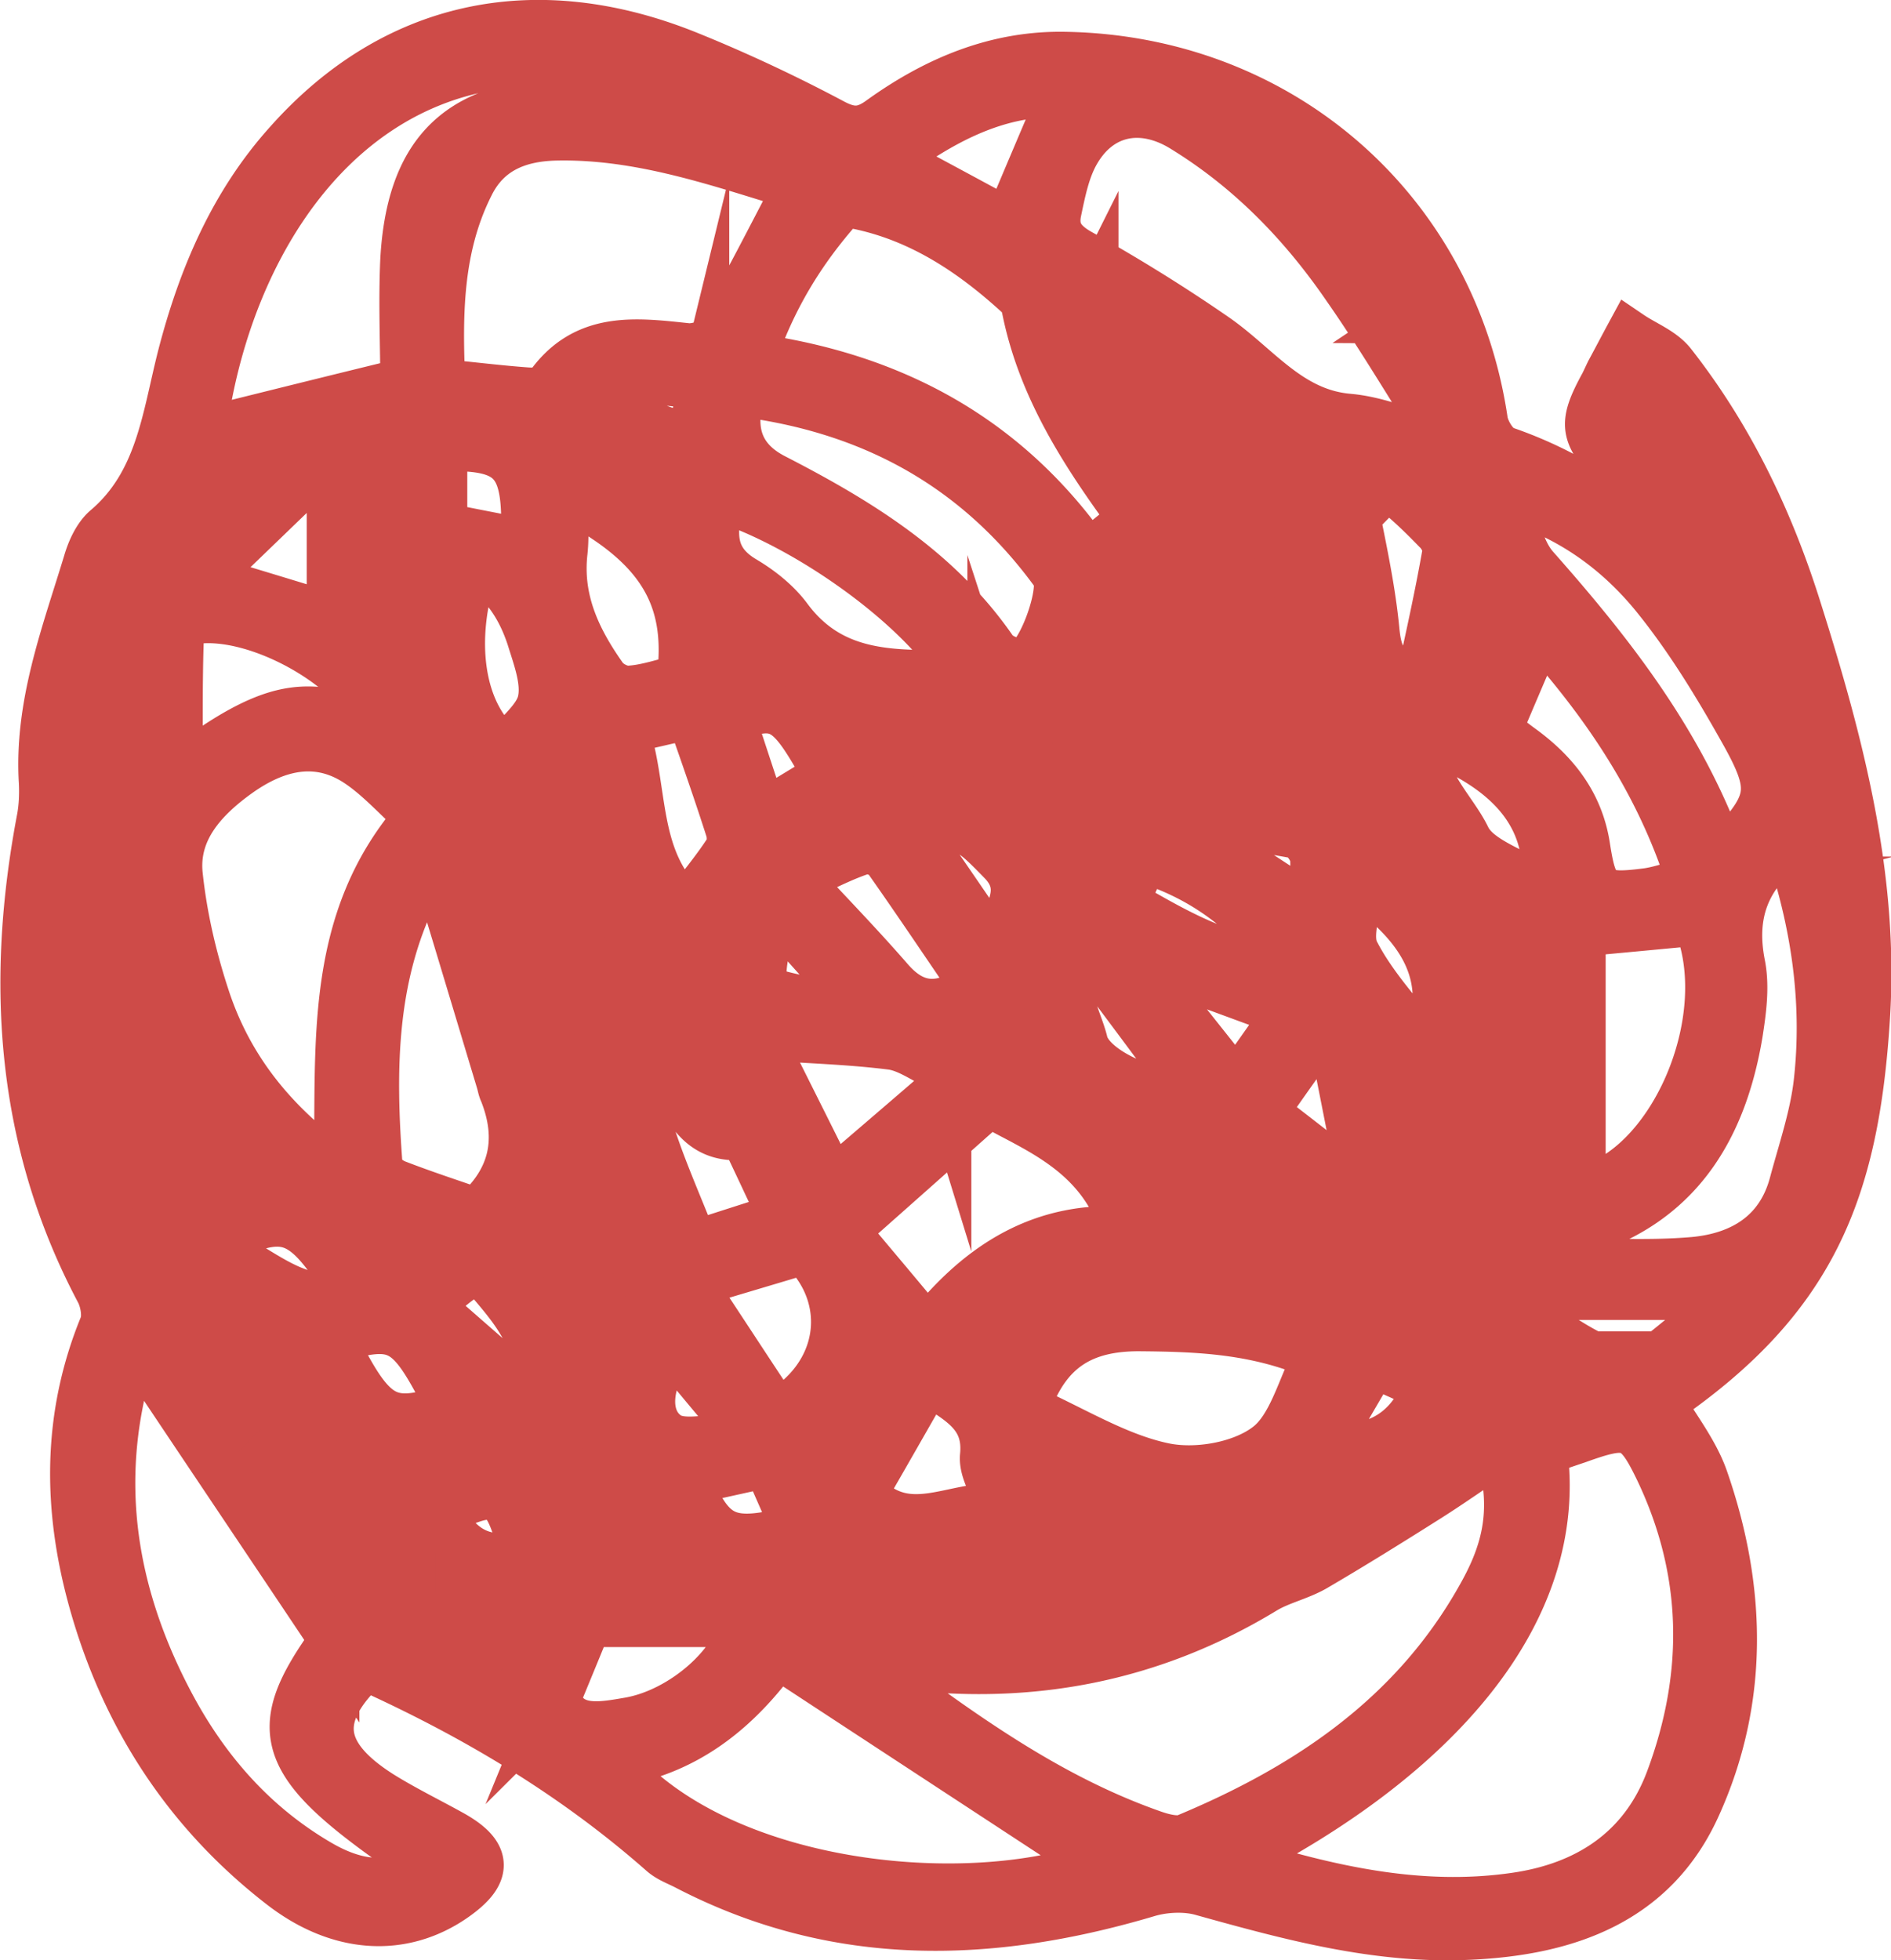 <svg xmlns="http://www.w3.org/2000/svg" data-name="Layer 1" viewBox="0 0 38.04 39.43"><path d="M7.36 33.49c-1.07 1-1 1.81.3 2.63.45.28.94.52 1.41.78.74.41.75.78.04 1.27-1.02.7-2.28.64-3.44-.26-1.91-1.48-3.16-3.42-3.8-5.74-.51-1.85-.52-3.68.22-5.49.08-.19.03-.5-.07-.7C.41 22.95.21 19.75.84 16.45c.04-.23.05-.46.04-.7-.1-1.56.45-2.98.89-4.43.07-.24.19-.51.37-.67 1.09-.92 1.21-2.24 1.53-3.49.41-1.58 1.04-3.06 2.14-4.28 2.11-2.37 4.94-3 8.02-1.76.99.4 1.97.86 2.91 1.36.39.21.65.19.99-.06 1.1-.79 2.32-1.31 3.71-1.28 4.32.08 7.76 3.1 8.39 7.31.03.23.23.55.42.62 2.54.87 4.12 2.73 5.32 5.01.03.06.08.1.13.16.06-.03.12-.05.18-.08-.2-.49-.31-1.06-.62-1.47-.85-1.11-1.76-2.18-2.7-3.22-.67-.74-.75-.88-.28-1.74.04-.08.08-.17.12-.25.13-.24.26-.49.39-.73.28.19.63.32.83.57 1.17 1.49 1.97 3.17 2.53 4.96.84 2.66 1.55 5.36 1.37 8.18-.22 3.53-1.09 5.68-4.13 7.75.3.51.69 1 .88 1.55.76 2.19.82 4.42-.15 6.56-.86 1.91-2.6 2.51-4.55 2.6-1.85.09-3.61-.39-5.37-.88-.34-.1-.77-.08-1.11.02-3.16.94-6.25 1.03-9.26-.53-.17-.09-.35-.15-.49-.27-1.77-1.56-3.77-2.76-5.99-3.76Zm17.43 3.93c1.93.61 3.77 1.02 5.67.75 1.44-.2 2.6-.92 3.14-2.36.79-2.11.76-4.2-.21-6.24-.46-.96-.63-1-1.66-.63-.24.08-.47.16-.7.24.43 3.23-2.13 6.15-6.24 8.24Zm5.38-8.28c-.57.39-1 .69-1.44.97-.76.48-1.53.96-2.3 1.41-.32.18-.7.26-1.01.45-2.24 1.36-4.67 1.83-7.26 1.51-.2-.02-.41 0-.73 0 1.86 1.39 3.63 2.68 5.73 3.42.22.08.52.16.71.08 2.45-1.02 4.57-2.45 5.91-4.82.48-.84.79-1.73.39-3.02ZM16.06 3.74c-1.56-.47-3.16-1.05-4.89-1.01-.75.02-1.38.27-1.73.98-.64 1.27-.64 2.63-.58 4.01.63.06 1.18.13 1.74.17.15.01.37 0 .44-.1.72-1.04 1.74-.9 2.78-.79.21.02.55-.1.65-.26.55-.96 1.05-1.95 1.59-2.98ZM6.73 33c-1.35-2.02-2.65-3.95-3.99-5.96-.09.22-.15.32-.18.43-.68 2.37-.3 4.62.83 6.77.71 1.35 1.68 2.47 3.01 3.25.85.5 1.56.5 2.17.02-2.98-2.01-3.21-2.62-1.84-4.52Zm.08-9.43c.06-2.54-.22-5.04 1.63-7.14-.46-.41-.83-.84-1.29-1.13-.82-.51-1.64-.27-2.36.24-.7.5-1.31 1.15-1.21 2.07.09.85.29 1.7.56 2.51.47 1.4 1.36 2.51 2.67 3.44ZM8.15 7.71c0-.76-.04-1.63 0-2.49.12-2.08 1.03-3.04 3-3.15.53-.03 1.08.02 1.6.12 1.03.2 2.04.45 3.19.71-7.01-4.31-11.21.51-11.89 5.81 1.29-.32 2.61-.65 4.09-1.01Zm7.49 25.54c-.8 1.11-1.84 1.99-3.34 2.2 2.12 2.54 7.12 3.05 9.84 2.06-2.09-1.37-4.26-2.79-6.5-4.26ZM28.77 8.86c.05-.08.1-.15.16-.23-.61-.96-1.19-1.94-1.84-2.87-.88-1.28-1.95-2.38-3.29-3.2-.85-.52-1.73-.33-2.2.55-.18.34-.26.74-.34 1.12-.09.41.07.66.47.88.93.52 1.85 1.09 2.73 1.7.85.6 1.49 1.51 2.67 1.61.56.05 1.1.28 1.65.43Zm-5.97 1.58c-.98-1.33-1.85-2.67-2.16-4.29a.55.55 0 0 0-.14-.23c-.94-.86-1.98-1.55-3.25-1.81-.12-.02-.3-.02-.37.05-.77.87-1.37 1.84-1.77 3.04 2.87.39 5.15 1.65 6.78 3.98.34-.28.6-.49.9-.74Zm8.45 14.62c.02.11.05.22.07.34.92 0 1.85.06 2.76-.02.96-.09 1.74-.55 2.01-1.57.18-.67.41-1.34.49-2.02.19-1.66-.06-3.28-.6-4.85-.88.65-1.17 1.44-.97 2.46.09.45.02.94-.05 1.39-.33 1.96-1.25 3.44-3.28 4.02-.16.04-.29.17-.43.26ZM14.89 7.88q-.36 1.21.67 1.74c1.69.87 3.3 1.85 4.41 3.46.11.16.42.28.62.26.35-.05.87-1.5.66-1.79-1.56-2.16-3.69-3.34-6.36-3.67Zm-6.16 9.4c-.13.19-.24.32-.31.46-.96 1.81-.97 3.76-.82 5.73 0 .13.21.29.35.35.54.21 1.09.39 1.64.58q1.12-1.01.55-2.44c-.03-.06-.04-.13-.06-.2-.44-1.46-.88-2.93-1.35-4.47Zm11.17 4.88c-.99.88-1.89 1.68-2.93 2.6.51.61 1.07 1.27 1.69 2.02 1.09-1.38 2.35-2.12 3.99-2.01-.46-1.63-1.87-2.09-2.75-2.61Zm.72 6.18c.95.42 1.83.98 2.78 1.18.65.14 1.55-.01 2.08-.4.52-.37.7-1.2 1.04-1.85-1.23-.54-2.41-.58-3.61-.59-1.11 0-1.88.41-2.29 1.65Zm14.02-11.09c1.03-1.06 1.11-1.34.48-2.48-.52-.93-1.08-1.86-1.74-2.69-.77-.98-1.77-1.72-3.04-2.09.12.52.21 1.07.52 1.43 1.54 1.74 2.95 3.54 3.77 5.83Zm-2.84 6.71c1.82-.37 3.18-3.44 2.35-5.44-.74.07-1.47.14-2.35.22v5.21Zm2.23-6.23c-.64-2.03-1.76-3.63-3.05-5.07-.31.71-.58 1.35-.87 2.03.12.09.31.25.52.4.66.49 1.13 1.1 1.26 1.94.15.97.27 1.06 1.26.93.27-.04.53-.14.89-.23ZM14.48 9.99c-.17.69-.23 1.26.46 1.68.34.2.67.46.9.77.91 1.23 2.2 1.14 3.51 1.13-.72-1.29-3.02-2.99-4.87-3.58Zm-6.91 4.57s.01-.09 0-.13c-.48-1.07-2.38-2.12-3.61-1.98-.14.02-.36.24-.36.38-.03.9-.02 1.8-.02 2.74 2.16-1.66 2.67-1.31 3.99-1.01Zm3.75-4.63c0 .4.04.79 0 1.17-.11.97.27 1.77.8 2.52.1.15.35.28.53.27.36-.02.72-.15 1.06-.23.22-1.7-.45-2.76-2.38-3.73Zm7.72 11.92c-.04-.13-.09-.27-.13-.4-.32-.15-.63-.38-.96-.43-.86-.11-1.73-.13-2.69-.2.48.97.97 1.94 1.49 2.99.79-.68 1.54-1.32 2.29-1.97Zm-5.16 3.96c.6.9 1.17 1.78 1.75 2.65 1.37-.78 1.55-2.34.55-3.33-.76.23-1.48.44-2.3.69Zm-2.7 8.37c.25.69.9.56 1.48.46 1.09-.19 2.19-1.18 2.31-2.01h-3.16c-.21.52-.41 1-.64 1.56ZM16 17.68c.69.74 1.31 1.38 1.9 2.06.54.61 1.09.55 1.73.11-.59-.86-1.17-1.73-1.77-2.58-.09-.12-.36-.22-.5-.18-.41.13-.8.34-1.35.59Zm-2.09-3.32c-.45.1-.87.2-1.36.31.42 1.24.16 2.61 1.24 3.61.3-.39.61-.76.87-1.16.07-.11.07-.31.03-.44-.24-.75-.5-1.49-.79-2.32Zm14.67-.66c.19-.87.38-1.72.53-2.58.03-.14-.08-.36-.2-.47-.34-.35-.69-.69-1.09-.97-.21-.15-.53-.15-.73-.19.21 1.14.46 2.15.56 3.17.05.54.17.88.92 1.04Zm-13.6 9.13c-1.14.12-1.22-.96-1.8-1.67-.09.52-.3.96-.2 1.32.24.86.62 1.68.97 2.58.59-.19 1.18-.38 1.81-.58-.29-.61-.53-1.13-.78-1.65ZM20.29 4.5c.4-.95.76-1.8 1.12-2.64-1.26-.06-2.37.48-3.53 1.34.91.49 1.71.92 2.41 1.3Zm-.13 25.84c-.15-.44-.37-.75-.35-1.04.09-.86-.51-1.14-1.15-1.55-.46.8-.89 1.56-1.32 2.3.91.99 1.85.2 2.81.29Zm-10-15.23c.27-.34.67-.64.75-1 .09-.4-.09-.87-.22-1.29-.2-.61-.54-1.15-1.14-1.5-.54 1.52-.33 3.09.61 3.79Zm-6.08-3.47c1.02.31 1.82.55 2.59.79V9.14c-.91.88-1.71 1.65-2.59 2.5Zm30.8 14.41h-4.06c-.02.06-.06.15-.06.24.02.38 1.96 1.49 2.27 1.26.59-.43 1.13-.91 1.85-1.5Zm-3.78-8.12c.17-1.48-.68-2.49-2.47-3.15-.14.89.56 1.46.86 2.08.23.47.98.68 1.61 1.07ZM16.54 32.05c1.84.46 3.61.99 5.47.4-1.39-.36-2.75-.77-4.13-1.05-.44-.09-1.05-.1-1.35.65ZM8.16 13.39V8.84c-1.21.78-1.09 3.94 0 4.55Zm15.85 8.62c-.71-.96-1.41-1.9-2.13-2.86-.73.58-.23 1.24-.09 1.83.15.58 1.39 1.12 2.22 1.04Zm-1.42-3.85c1.05.6 2.03 1.2 3.36 1.27-.8-1.1-1.72-1.79-2.93-2.17-.14.3-.27.56-.43.9Zm4.76-.44c-.05.53-.28 1.09-.1 1.44.37.72.96 1.33 1.45 1.97.6-1.51-.09-2.51-1.36-3.42Zm-3.36 8.32c-.95-1.16-3.45-.47-4.71 1.18.23.18.46.35.76.58.69-1.9 2.21-1.96 3.95-1.76Zm1.41-3.67c.56.43 1.15.89 1.73 1.34.08-.05.16-.09.23-.14-.19-.98-.39-1.97-.61-3.11-.53.76-.92 1.3-1.35 1.92ZM23 19.29s-.08.04-.11.07c.63.79 1.25 1.57 1.98 2.49.42-.6.75-1.06 1.04-1.48-1.06-.39-1.98-.73-2.91-1.07Zm-12.43-8.35c.08-1.65-.21-2-1.67-1.96v1.63c.59.12 1.12.22 1.67.33Zm-3.9 15.99c.82 1.66 1.11 1.83 2.41 1.39-.84-1.68-1.04-1.79-2.41-1.39Zm20.44-2.09c-1.36-.35-2.68-.68-4.01-1.02.25.43.53.89.92 1 .95.28 1.95.4 2.96.59.05-.22.09-.4.13-.57ZM26.86 13l.28-.13c-.24-.88-.47-1.76-.71-2.64-.12-.43-.4-.69-.8-.37-.15.13-.17.57-.08.81.24.62.56 1.22.88 1.81.1.19.28.34.43.51ZM10.79 28.17c.2-1.19-.45-1.85-1.02-2.53-.06-.07-.31-.05-.42.02-.23.14-.43.34-.75.6.73.64 1.41 1.23 2.18 1.91ZM22 5.96s-.05.1-.08.15c.94 1.05 1.88 2.1 2.85 3.19.15-.27.29-.53.5-.92-1.09-.81-2.18-1.61-3.27-2.42ZM15.34 16.4c.51-.31.92-.56 1.32-.8-.78-1.42-.96-1.53-1.97-1.18.2.62.41 1.25.65 1.98ZM4.22 25.06c1.03.44 1.72 1.31 2.9.99-1.02-1.67-1.35-1.8-2.9-.99Zm-1.48-2.17v-7.78c-.2 2.54-.88 5.09 0 7.78Zm17.28-3.78c.16-.62.75-1.18.14-1.8-.74-.76-.79-.78-1.67-.42.51.74 1.02 1.48 1.52 2.22Zm-6.21 10.67c.49 1.2.84 1.36 2.22.99-.2-.46-.4-.91-.59-1.35-.59.13-1.08.24-1.64.36Zm15.99-8.86h-.33c-.05 1.07-.1 2.14-.15 3.28.35.02.59.04 1 .06-.19-1.19-.36-2.27-.53-3.35Zm-6.31-4.52c.83.54 1.82 1.19 2.86 1.87.04-.38.13-.71.1-1.02-.02-.18-.22-.45-.38-.48-.91-.17-1.84-.27-2.58-.38Zm-9.96 10.69c-.51.61-.63 1.43-.12 1.79.32.23.93.04 1.42.04l.03-.24c-.43-.51-.86-1.03-1.33-1.59Zm13.08 2.04c1.04.1 1.73-.26 2.12-1.23-.37-.16-.73-.33-1.11-.49l-1.01 1.73ZM15.56 18.29c-.11.52-.22.89-.24 1.27 0 .15.15.4.28.44.56.15 1.13.24 1.86.38-.68-.75-1.22-1.35-1.89-2.1Zm6.27-11.23c-.07.05-.15.1-.22.15.58.94 1.15 1.87 1.76 2.85.28-.17.46-.29.72-.45-.79-.89-1.53-1.73-2.26-2.56Zm-7.66.66c-.84-.03-1.64-.29-2.48.35.8.29 1.48.54 2.2.79l.28-1.15ZM30.86 22.2c.58-1.43-.15-2.51-1.08-3.53l-.18.06c.42 1.17.85 2.33 1.26 3.47ZM8.25 31.97c-1.01-.87-1.98-1.71-2.96-2.55l-.12.12c.65.75 1.32 1.5 1.96 2.26.36.43.71.57 1.12.16ZM33.18 7.86c-.09 0-.18.02-.28.02-.05.26-.24.63-.13.77.6.76 1.28 1.47 1.93 2.19l.14-.1c-.55-.96-1.11-1.92-1.66-2.88ZM4.5 26.2c.51 1.09.86 2.13 2.28 2.27-.68-.88-1.07-1.87-2.28-2.27Zm6.06 5.06c-.38-1.37-.5-1.42-1.73-.85q.55 1.2 1.73.85Zm11.74-8.71c1.05.68 2.27.94 3.51 1.16-.41-.39-.82-.87-1.33-1.01-.68-.19-1.43-.12-2.18-.16Zm-4.15 4.73c-.16-.19-.32-.37-.41-.47-.45.81-.88 1.56-1.35 2.41.04.04.19.2.37.39.49-.81.92-1.53 1.39-2.33Zm-5.24 3.71q-1.17-1.14-1.92-.9.32 1.18 1.92.9Zm-9.36-8.24c.49.05.86.08 1.29.12-.47-.75-.92-1.46-1.47-2.33.07.86.12 1.53.18 2.21Zm6.97-7.15c.56.68 1.08 1.33 1.61 1.97.06-.04.12-.07.18-.11-.34-.75-.68-1.51-1.03-2.31-.28.17-.49.29-.76.44Zm20.12 11.68c-.09.03-.18.06-.27.08l.09 1.02c.47-.06.95-.11 1.42-.17v-.25c-.42-.23-.84-.46-1.26-.68Zm-17.11-16.8.2-.03c-.05-.29 0-.76-.15-.84-.58-.31-1.22-.49-1.84-.72l-.06.14 1.85 1.46ZM5.64 9.11c-1.61.37-2.01.79-1.85 1.67.55-.49 1.16-1.05 1.85-1.67Zm22.4 15.07c.64-1.23.52-2.11-.28-2.89.09.9.18 1.83.28 2.89Zm-17.38-6.09c.4.74.75 1.38 1.15 2.12q.36-1.22-1.15-2.12ZM22.3 11.9c.03.06.07.12.1.17.58-.04 1.17-.07 1.69-.1-.24-.3-.51-.63-.81-.99-.37.34-.68.63-.99.92Zm6.92 2.04c.9-.26 1.18-1.39.63-2.36-.21.78-.41 1.53-.63 2.36Zm-4.98 16.71-.02-.25c-.65.07-1.3.13-2.12.22 1.14.64 1.49.62 2.14.03Zm-4.28-16.32c-.46.23-.82.42-1.19.6v.24c.47.08.95.17 1.56.27-.14-.42-.24-.72-.37-1.12Zm-8.24 11.45c-.09.03-.18.06-.26.08l.18 1.7c.09.02.18.03.27.05.09-.17.28-.38.24-.49-.17-.43.19-1.08-.42-1.34Zm10.15 5.83c-.64-.68-1.36-.86-2.38-.37.92.14 1.65.25 2.38.37Zm.79-15.83c-.25-.39-.51-.78-.83-1.28-.4 1.19-.37 1.23.83 1.28ZM8.21 32.87c.52.3.94.53 1.36.77-.35-1.33-.38-1.35-1.36-.77ZM28.44 6.41c.06-.04.11-.09.17-.13-.75-.94-1.5-1.89-2.25-2.83-.05.04-.09.08-.14.11.74.95 1.48 1.9 2.23 2.85ZM14.55 22.14c.07-.04.13-.08.2-.11-.14-.74-.32-1.46-.93-1.96l-.18.09c.31.66.61 1.32.92 1.99Zm6.05 6.94c.06.95.46 1.17 1.45.77-.51-.27-.97-.51-1.45-.77Zm.63-7 .14-.16c-.35-.4-.69-.8-1.1-1.27-.13.27-.22.46-.32.68.46.27.87.51 1.27.75Zm-10.94-2.39c-.05.03-.11.06-.16.09.3.8.59 1.61.89 2.41.1-.04.2-.08.29-.12-.34-.8-.68-1.59-1.02-2.39Zm-5.31 4.17v-.22c-.34-.04-.68-.11-1.01-.08-.06 0-.08.45-.14.84.51-.23.84-.38 1.16-.53Zm17.88-11.09v.21h1.68v-.21h-1.69ZM9.95 32.42c.26.4.45.68.73 1.13.12-.43.2-.71.3-1.04-.37-.03-.62-.05-1.03-.09Zm18.97-6.52q.84.33 1.09-.1-.83-.39-1.09.1Zm-.6.64-.03.24c.84.59.87.59 1.16 0-.39-.09-.76-.17-1.12-.25Zm-3.37-10.49c.03-.07.06-.13.09-.2-.54-.25-1.08-.5-1.61-.76-.04.09-.07.17-.11.26.55.23 1.09.47 1.64.7ZM12.39 28.19c-.2.07-.37.13-.64.22.27.32.47.57.73.88.09-.21.13-.26.12-.29-.06-.24-.13-.48-.21-.8Z" style="fill:#ce4b48;stroke:#ce4b48;stroke-miterlimit:10"/></svg>